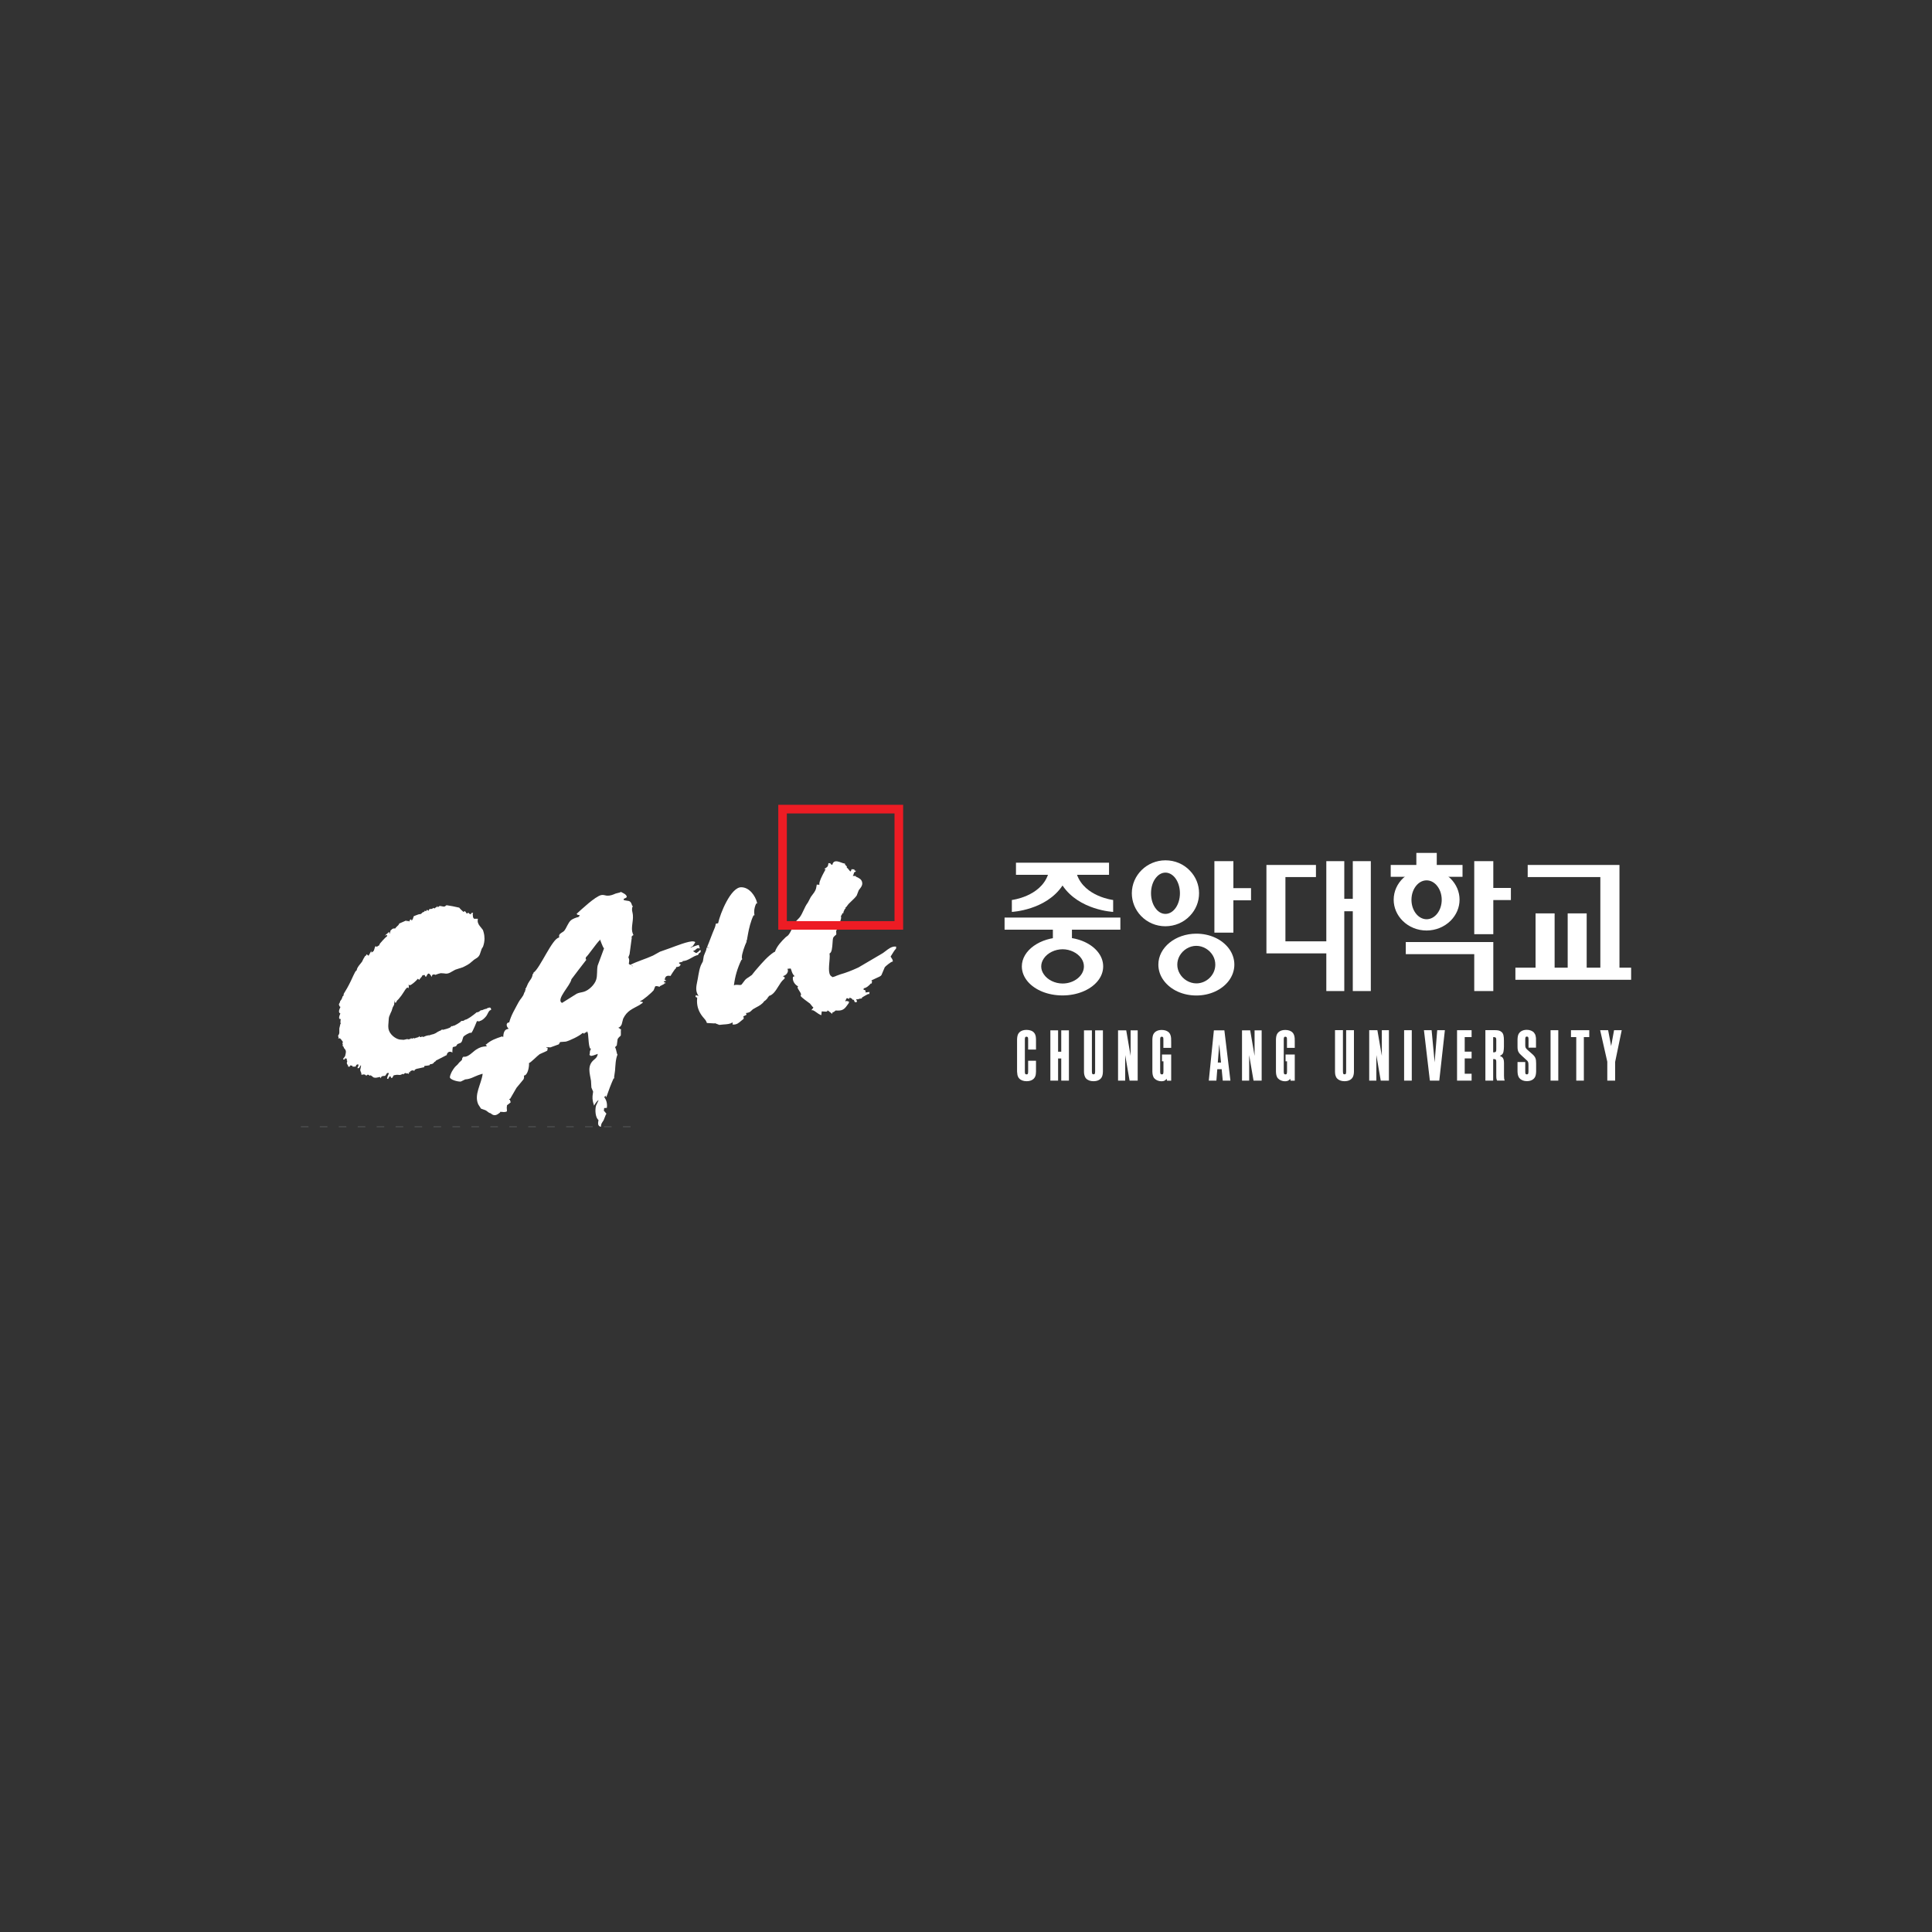 <?xml version="1.0" encoding="utf-8"?>
<!-- Generator: Adobe Illustrator 24.1.2, SVG Export Plug-In . SVG Version: 6.00 Build 0)  -->
<svg version="1.1" id="Layer_1" xmlns="http://www.w3.org/2000/svg" xmlns:xlink="http://www.w3.org/1999/xlink" x="0px" y="0px"
	 viewBox="0 0 300 300" style="enable-background:new 0 0 300 300;" xml:space="preserve">
<rect x="0" y="0" width="300" height="300" fill="#333333" stroke="none"/>
<style type="text/css">
	.st0{fill:#FFFFFF;}
	.st1{fill:#ED1C24;}
	.st2{fill:none;stroke:#58595B;stroke-width:0.118;stroke-dasharray:1.177,1.765,0,0;}
</style>
<path class="st0" d="M71.56,167.94c0.23-0.11,0.46-0.22,0.68-0.33c0.81-0.05,1.29-0.39,1.99-0.65c0.2-0.07,0.41-0.14,0.62-0.21
	c0.04,0,0.07,0,0.1,0c-0.22,1.63-1.38,3.23-0.68,4.75c0.14,0.22,0.29,0.43,0.42,0.65c0.22,0.08,0.45,0.16,0.68,0.24
	c0.25,0.11,0.44,0.36,0.71,0.46c0.16-0.01,0.17,0.1,0.28,0.16c0.46,0.31,0.82,0.12,1.29-0.26c0-0.03,0.01-0.06,0.01-0.1
	c0.41-0.03,0.6,0.13,1.05-0.07c0.04-0.32-0.08-0.53,0.02-0.9c-0.16,0.01,0.35-0.29,0.47-0.43c0.19-0.01,0-0.36-0.03-0.49
	c-0.14,0.01-0.11,0.04-0.09-0.1c0.04-0.02,0.09-0.03,0.14-0.05c0.33-0.56,0.65-1.13,0.98-1.69c0.36-0.44,0.72-0.88,1.09-1.32
	c0.1-0.22,0.11-0.38,0.06-0.58c0.64-0.04,0.85-1.53,0.79-1.95c0.23-0.02,1.32-1.15,1.66-1.38c0.34-0.16,0.69-0.31,1.04-0.47
	c0.01-0.01,0.03-0.01,0.04-0.03c0.17-0.01,0.12-0.26,0.16-0.41c0.02-0.16-0.05-0.1-0.2-0.09c0.01-0.03,0.01-0.07,0.02-0.1
	c0.2,0.01,0.4,0.03,0.6,0.05c0.44-0.16,0.88-0.31,1.32-0.48c0.02-0.13,0.23-0.28,0.16-0.35c0.31-0.03,0.61-0.05,0.92-0.07
	c0.56-0.13,2.15-0.88,2.58-1.32c0.07,0,0.14-0.01,0.21-0.01c-0.02,0.14-0.04,0.1,0.09,0.09c0.02-0.16,0.22-0.17,0.34-0.22
	c0.02-0.13-0.01-0.1,0.12-0.11c-0.01,0.03-0.01,0.07-0.01,0.1c0.23-0.02,0.12,2.13,0.47,2.56c0.03,0,0.07-0.01,0.11-0.01
	c-0.05,0.13-0.11,0.27-0.16,0.41c-0.02,0,0,0.39-0.09,0.6c0.04,0,0.07,0,0.11,0c-0.05,0.34,1-0.12,1.17-0.18
	c0.01-0.04,0.01-0.07,0.01-0.1c0,0.07-0.01,0.15-0.01,0.22c-0.06,0.32-0.27,0.55-0.52,0.75c-1.2,0.95-0.66,2.26-0.51,3.3
	c0.02,0.35,0.04,0.7,0.06,1.05c0.09,0.21,0.18,0.43,0.27,0.64c-0.03,0.22-0.07,0.44-0.09,0.67c-0.04,0.52,0.05,0.97,0.21,1.39
	c-0.01,0.03-0.01,0.07-0.01,0.1c0.11-0.01,0.34-0.64,0.74-0.85c-0.01,0.02-0.02,0.05-0.03,0.07c-0.12,0.26-0.25,0.53-0.37,0.79
	c-0.19,0.69-0.09,1.89,0.38,2.23c-0.07,0.51-0.17,0.91,0.37,1.07c0.01-0.1,0.03-0.2,0.04-0.3c0.03-0.25,0.27-0.51,0.39-0.73
	c0.12-0.3,0.24-0.61,0.36-0.91c0.23-0.01-0.17-0.36-0.24-0.48c-0.15,0.01-0.03-0.33-0.04-0.5c0.14-0.01,0.28-0.02,0.42-0.03
	c0.09-0.69-0.07-1.19-0.39-1.67c-0.15,0.01,0.04-0.07,0.12-0.11c0-0.03,0.01-0.07,0.01-0.1c0.15-0.01,0.03,0.02,0.09,0.1
	c-0.01,0.03-0.01,0.06-0.02,0.1c0.13-0.01,0.12-0.01,0.16-0.13c0.32-0.93,0.67-1.85,1.07-2.75c0.17-0.01,0.1-0.09,0.09-0.22
	c0.04-0.33,0.09-0.66,0.14-0.99c0.07-0.8,0.07-1.75,0.39-2.52c-0.13,0.01-0.18-0.86-0.37-1.07c0.02-0.16,0.14-0.22,0.25-0.32
	c0.04-0.3,0.08-0.6,0.12-0.91c0.03-0.23,0.32-0.47,0.5-0.63c0.05-0.34-0.02-0.62,0.04-1c-0.17,0.01-0.21-0.07-0.28-0.18
	c-0.14,0.01-0.11,0.04-0.09-0.09c0.21-0.01,0.4-0.3,0.47-0.47c0.08-0.29,0.16-0.59,0.23-0.88c0.62-1.27,1.39-1.48,2.54-2.13
	c0.17-0.12,0.34-0.24,0.51-0.36c0.03-0.19-0.23-0.15-0.39-0.17c0-0.04,0.01-0.07,0.01-0.1c0.31-0.02,1.82-1.34,2.06-1.65
	c0.08-0.2,0.17-0.41,0.25-0.62c0.25-0.1,0.52,0.03,0.7,0.08c0.01-0.03,0.01-0.07,0.01-0.1c0.23-0.11,0.45-0.23,0.67-0.34
	c0.02-0.15,0.08-0.1,0.22-0.11c0.02-0.16-0.15-0.15-0.28-0.18c0.03-0.18,0.2-0.17,0.34-0.22c0-0.04,0.01-0.07,0.01-0.1
	c-0.09,0-0.17,0-0.19-0.09c0.08-0.59,0.43-0.64,0.91-0.56c0.01-0.07,0.59-0.95,0.67-1.04c0.14-0.01,0.17-0.29,0.26-0.41
	c-0.03,0.18,0.2,0.02,0.32-0.02c-0.03,0.2,0.26-0.21,0.35-0.32c-0.16,0.01-0.18-0.1-0.29-0.18c0.01-0.03,0.01-0.07,0.01-0.1
	c0.18-0.04,0.36-0.09,0.54-0.13c0-0.04,0.01-0.07,0.01-0.1c0.98-0.06,1.5-0.76,2.41-0.96c0.03-0.22,0.19-0.3,0.37-0.43
	c0.02-0.1,0.03-0.2,0.04-0.3c-0.07,0-0.14,0.01-0.21,0.01c-0.03,0.18-0.33,0.31-0.47,0.43c-0.13,0.01-0.34-0.22-0.48-0.26
	c0-0.04,0.01-0.07,0.02-0.1c0.39-0.03,0.46-0.52,0.88-0.36c0.03,0,0.07-0.01,0.1-0.01c0.01-0.11-0.01-0.13-0.08-0.2
	c0.04-0.25-0.04-0.12-0.06-0.29c0.02-0.15-1.07,0.32-1.29,0.38c0.02-0.16,0.16,0.09,0.03,0.01c0-0.03,0.01-0.07,0.01-0.1
	c0.33-0.02,0.51-0.49,0.67-0.7c0.02-0.14-0.11-0.14-0.23-0.17c-0.65-0.15-2.92,0.77-3.62,1.02c-0.54,0.19-1.07,0.38-1.61,0.57
	c-0.36,0.2-0.72,0.4-1.08,0.6c-1.19,0.55-2.42,0.87-3.58,1.47c0-0.03,0.01-0.07,0.01-0.1c-0.12,0.01-0.12-0.02-0.19-0.09
	c0.06-0.4,0.13-0.69-0.07-0.99c0.06-0.17,0.13-0.34,0.19-0.51c0.11-0.87,0.23-1.74,0.35-2.61c-0.18,0.01,0.07-0.19,0.15-0.31
	c0.19-0.01,0.04-0.17,0-0.27c-0.33-0.83,0.09-1.85,0.02-2.82c-0.03-0.57-0.29-0.86-0.01-1.49c-0.16,0.01-0.12-0.06-0.15-0.16
	c-0.25-0.81-0.6-0.52-1.28-0.75c0.01-0.06,0.02-0.14,0.03-0.2c0.15-0.01,0.33-0.16,0.45-0.23c0.06-0.42-0.66-0.69-0.92-0.83
	c-0.01,0.1-0.69,0.21-0.85,0.28c-0.4,0.18-0.83,0.34-1.29,0.31c-0.29-0.02-0.56-0.17-0.91-0.09c-0.95,0.23-3.01,2.18-3.85,2.94
	c0.03,0,0.07,0,0.1-0.01c-0.02,0.17,0.24,0.16,0.39,0.17c-0.01,0.07-0.02,0.13-0.03,0.2c-0.13,0.01-0.1-0.02-0.12,0.11
	c-0.28,0.02-0.97,0.3-1.19,0.5c-0.46,0.42-0.64,1.12-1.02,1.61c-0.22,0.28-0.67,0.35-0.81,0.72c0,0.09,0,0.17,0,0.26
	c-0.01,0.03-0.01,0.07-0.01,0.1c-1.03,0.06-2.98,4.83-3.97,5.44c-0.02,0.07-0.02,0.13-0.03,0.2c-0.04,0-0.07,0-0.1,0.01
	c-0.04,0.66-0.44,0.94-0.72,1.48c-0.16,0.33-0.22,0.59-0.44,0.89c0.18-0.01,0.05,0.09-0.03,0.2c0.15-0.01-0.1,0.24-0.14,0.41
	c-0.14,0.54-0.6,0.91-0.85,1.39c-0.55,1.06-1.14,1.96-1.46,3.15c-0.62,0.04-0.38,0.75-0.13,0.91c0,0.03-0.01,0.07-0.01,0.1
	c-0.68,0.04-0.76,0.76-0.79,1.25c-0.04,0-0.07,0-0.1,0c0.02-0.15-0.05-0.09-0.15-0.06c-0.89,0.3-1.65,0.55-2.4,1.22
	c-0.19,0.01,0,0.13,0.08,0.19c0,0.03-0.01,0.07-0.01,0.1c-0.65,0.04-0.99,0.11-1.62,0.51c-0.54,0.35-1.23,1.2-1.92,1.11
	c-0.04,0.01-0.07,0.01-0.11,0.01c0,0.03-0.01,0.06-0.01,0.1c-0.17,0.01-0.11,0.18-0.15,0.31c-0.02,0.16-0.41,0.4-0.52,0.57
	c-0.16,0.25-0.42,0.41-0.62,0.65c-0.34,0.44-0.65,0.94-0.75,1.49C69.78,167.66,71.17,168,71.56,167.94L71.56,167.94z M98.14,149.87
	c0,0.03-0.01,0.06-0.01,0.1c0.14-0.01,0.11-0.04,0.09,0.1c-0.03-0.04-0.06-0.06-0.09-0.1C98.02,149.97,98.06,149.94,98.14,149.87
	L98.14,149.87z M88.73,152.06c0,0,2.1-2.78,2.35-3.07c-0.23,0.05-0.11-0.18-0.09-0.37c0.19-0.04,1.65-2.21,2.15-2.64
	c0-0.05,0.01-0.09,0.02-0.13c0.02-0.01,0.39,1.17,0.63,1.42c-0.33,0.89-0.66,1.79-0.99,2.68c-0.15,0.74-0.01,1.48-0.23,2.19
	c-0.23,0.74-1.12,1.63-1.91,1.86c-0.41,0.12-0.72,0.12-1.1,0.3c-0.76,0.47-1.52,0.96-2.28,1.43C86.24,155.25,88.6,153,88.73,152.06
	L88.73,152.06z"/>
<path class="st0" d="M139.05,146.98c-0.58-0.04-1.1,0.36-1.56,0.72l-0.44,0.32c0,0-1.92,1.13-1.92,1.13l-1.84,1.08
	c-1.06,0.49-1.95,0.83-2.81,1.07c0,0-0.58,0.21-0.58,0.21c-0.15,0.07-0.28,0.14-0.55,0.2l-0.04,0.01c0,0-0.01,0.02-0.01,0.02
	c-0.04-0.03-0.1-0.07-0.1-0.07l-0.1-0.07c-0.3-0.18-0.38-0.64-0.38-1.17c0-0.33,0.03-0.68,0.06-1.02c0.03-0.34,0.06-0.67,0.06-0.97
	c0-0.14-0.02-0.27-0.03-0.39c0.37-0.13,0.42-0.94,0.47-1.67c0.02-0.32,0.04-0.62,0.08-0.73c0.07-0.18,0.27-0.35,0.45-0.5l0.04-0.03
	l0.01-0.07c0,0-0.02-0.46-0.02-0.52c0.3-0.35,0.74-1.81,0.74-1.82c0.02-0.08,0.03-0.16,0.03-0.24c0-0.09-0.02-0.18-0.03-0.27
	c0.1-0.05,0.14-0.17,0.17-0.24l0.02-0.06c0.01-0.03,0.01-0.06,0.01-0.06c0.01,0,0.02-0.01,0.02-0.01l0.21-0.09
	c0,0-0.03-0.05-0.06-0.09c0.01-0.02,0.19-0.41,0.23-0.5c0.04-0.01,0.08-0.02,0.1-0.06c0.02-0.03,0.02-0.05,0.02-0.08
	c0-0.03-0.01-0.05-0.02-0.08c0.13-0.07,0.25-0.24,0.35-0.39l0.14-0.18l0.45-0.44c0.29-0.27,0.56-0.53,0.8-0.85
	c0.01-0.03,0.22-0.57,0.22-0.57s0.11-0.28,0.11-0.28c0,0,0.15-0.19,0.15-0.19c0.18-0.24,0.39-0.5,0.39-0.85c0-0.04,0-0.08-0.01-0.13
	c-0.07-0.53-0.54-0.73-0.92-0.9c0,0-0.08-0.03-0.08-0.03c0.01-0.03,0.02-0.1,0.02-0.1l-0.12,0l-0.08,0
	c-0.12-0.01-0.22-0.01-0.29-0.02c0.12-0.14,0.18-0.36,0.21-0.53c0.07-0.02,0.13-0.05,0.18-0.1l0.14-0.15c0,0-0.23-0.04-0.24-0.04
	c0-0.01-0.01-0.05-0.01-0.05l-0.04-0.14l-0.08,0l-0.34-0.02c0,0-0.12,0.34-0.13,0.35c-0.1-0.03-0.17-0.08-0.24-0.22l-0.03-0.05
	c0,0-0.1-0.01-0.1-0.01c0,0-0.01-0.01-0.01-0.01c0,0,0.01-0.01,0.01-0.01l0.02-0.09c0,0-0.15-0.06-0.17-0.07
	c0.02-0.04,0.05-0.09,0.05-0.09s-0.12-0.02-0.15-0.02c0-0.02,0.01-0.03,0.01-0.03c0.01-0.03,0.01-0.07,0.01-0.11
	c0-0.04-0.01-0.08-0.04-0.12c-0.02-0.02-0.06-0.03-0.09-0.04c-0.03-0.11-0.11-0.17-0.15-0.2c0,0-0.01-0.01-0.02-0.02
	c0.01-0.03,0.03-0.11,0.03-0.11l-0.12-0.04c-0.11-0.01-0.29-0.07-0.47-0.14c-0.38-0.14-0.81-0.3-1.12-0.12
	c-0.14,0.09-0.23,0.26-0.28,0.48c-0.05-0.02-0.1-0.03-0.16-0.07c0,0-0.06-0.04-0.09-0.06c-0.01-0.05-0.02-0.09-0.02-0.09l-0.17-0.05
	h-0.16l-0.02,0.1c-0.04,0.38-0.11,0.46-0.39,0.64l-0.26,0.17c0,0,0.14,0.02,0.23,0.03c-0.01,0.02-0.02,0.04-0.02,0.04
	c0,0-0.15,0.28-0.15,0.28c-0.42,0.77-0.81,1.55-0.81,1.98c0,0.05,0.01,0.09,0.03,0.12c-0.12-0.01-0.43-0.03-0.43-0.03l-0.01,0.1
	c-0.09,0.73-0.29,1-0.63,1.44l-0.28,0.38c-0.01,0.01-0.35,0.67-0.35,0.67l-0.12,0.22c-0.27,0.35-0.47,0.77-0.65,1.17
	c-0.19,0.4-0.36,0.79-0.62,1.12c0,0-0.53,0.56-0.53,0.56c-0.2,0.27-0.37,0.63-0.56,1.02c-0.22,0.45-0.44,0.92-0.69,1.2
	c-0.01,0-0.04,0.03-0.04,0.03l-0.35,0.27c-0.59,0.56-1.38,1.39-1.66,2.26c-0.02,0-0.1,0.02-0.1,0.02l-0.02,0.01
	c-0.98,0.63-1.86,1.66-2.65,2.57l-0.3,0.35c0,0-0.4,0.5-0.4,0.5l-0.11,0.14c0.01-0.01-0.45,0.32-0.45,0.32
	c-0.2,0.12-0.41,0.25-0.6,0.45c-0.01,0.01-0.48,0.63-0.48,0.63l-0.06,0.08c-0.12,0.11-0.33,0.09-0.57,0.06
	c-0.21-0.02-0.44-0.03-0.63,0.08c0.18-1.43,0.52-2.59,1.15-3.94c0.03-0.01,0.07-0.02,0.1-0.06c0.02-0.03,0.03-0.06,0.03-0.09
	c0-0.04-0.01-0.07-0.02-0.1l-0.02-0.05c-0.01-0.04-0.01-0.08-0.01-0.13c0-0.55,0.45-1.81,0.72-2.37l0.04-0.08
	c0,0-0.03-0.02-0.07-0.04c0.01-0.02,0.02-0.04,0.02-0.04l0.08-0.14c0-0.02,0.08-0.46,0.08-0.46l0.1-0.55
	c0.12-0.68,0.4-1.93,0.85-2.83l0.14,0.01l-0.01-0.14l-0.01-0.07c-0.02-0.12-0.02-0.24-0.02-0.36c0-0.42,0.11-0.85,0.31-1.28
	l0.15,0.01l-0.04-0.22c-0.24-0.9-1.11-2.3-2.43-2.31c-1.63-0.01-3.29,4.11-3.59,5.59c-0.09,0.02-0.29,0.06-0.29,0.06l-0.08,0.02
	l-0.01,0.08c-0.04,0.34-0.17,0.62-0.3,0.92l-0.19,0.46l-0.54,1.4l-0.31,0.77l0.12,0.03c0,0,0.14,0.04,0.27,0.07
	c-0.11-0.01-0.46-0.03-0.46-0.03l-0.01,0.1c-0.03,0.27-0.15,0.53-0.26,0.78l-0.16,0.4c-0.01,0.02-0.03,0.15-0.03,0.15
	s-0.12,0.72-0.12,0.72c0,0-0.22,0.42-0.22,0.42l-0.11,0.23c-0.19,0.5-0.28,0.99-0.37,1.5l-0.09,0.53l-0.08,0.4
	c-0.08,0.39-0.16,0.78-0.16,1.15c0,0.38,0.09,0.75,0.35,1.1c0,0.01,0,0.01,0,0.02c-0.01,0-0.42-0.12-0.42-0.12L108,154.8l0.08,0.04
	c0,0,0.1,0.04,0.18,0.08c-0.02,0.17-0.03,0.34-0.03,0.51c0,0.92,0.29,1.71,0.89,2.46l0.19,0.22c0.18,0.21,0.33,0.37,0.43,0.67
	l0.02,0.07l1.21,0.07c0,0,0-0.03,0.01-0.05c0.13,0.05,0.73,0.28,0.73,0.28l0.04-0.01l0.6-0.06c0.5-0.03,1.04-0.07,1.32-0.29
	c0.02,0,0.06,0,0.11,0.01c0,0.03-0.01,0.08-0.01,0.08l-0.02,0.21h0.11c0.54,0.03,0.88-0.27,1.21-0.56l0.4-0.33l0.01-0.05
	c0-0.03,0-0.06,0-0.08c0-0.1-0.03-0.18-0.06-0.26c0.08-0.02,0.17-0.06,0.3-0.13l0.2-0.11l-0.01-0.05l-0.05-0.16
	c-0.02-0.02-0.05-0.03-0.08-0.04c0.2-0.02,0.37-0.06,0.52-0.12c0.19-0.07,0.29-0.18,0.39-0.28l0.22-0.2l0.51-0.29
	c0.46-0.24,0.97-0.52,1.26-0.98c0.08-0.02,0.21-0.11,0.5-0.45l0.02-0.03c0,0,0.01-0.06,0.01-0.07c0.07-0.05,0.13-0.11,0.15-0.17
	l0.05-0.08h0c0.64-0.17,1.05-0.83,1.44-1.46c0.26-0.42,0.53-0.86,0.85-1.12l0.03-0.03c0,0,0-0.02,0-0.03c0.02,0,0.09,0,0.09,0
	l0.01-0.11l0.02-0.13l-0.06-0.06l-0.06-0.03c-0.05-0.03-0.12-0.06-0.16-0.1c0.32-0.08,0.61-0.3,0.72-0.58
	c0.04-0.09,0.06-0.18,0.06-0.27c0-0.1-0.03-0.2-0.08-0.29c0.04,0,0.48-0.04,0.51-0.05c0.04,0.08,0.08,0.18,0.11,0.29
	c0.09,0.31,0.22,0.7,0.55,0.93c-0.05,0-0.21-0.01-0.21-0.01s-0.01,0.07-0.01,0.09c-0.02,0-0.09,0-0.09,0l-0.01,0.1
	c-0.01,0.04-0.01,0.09-0.01,0.13c0,0.54,0.39,1.03,0.8,1.23c0,0,0.01,0,0.01,0.01c0,0.01-0.01,0.03-0.01,0.06
	c-0.01,0.01-0.03,0.01-0.04,0.02c-0.02,0.03-0.02,0.06-0.02,0.09c0,0.12,0.1,0.27,0.23,0.47c0.13,0.2,0.31,0.47,0.31,0.65
	c0,0.01-0.01,0.03-0.01,0.04c-0.03,0.02-0.05,0.05-0.05,0.06c-0.01,0.01-0.01,0.03-0.01,0.05c0,0.11,0.18,0.31,1.31,1.13l0.13,0.09
	c0,0,0.24,0.29,0.24,0.29c0.08,0.12,0.18,0.24,0.3,0.33c-0.02,0.06-0.06,0.12-0.11,0.17l-0.2,0.25l0.21,0.01
	c0.12,0.01,0.39,0.2,0.6,0.35c0.22,0.16,0.44,0.31,0.6,0.37l0.13,0.05c0,0,0.06-0.55,0.07-0.59c0.13,0.01,0.68,0.04,0.68,0.04
	l0.17-0.04c0,0,0.05-0.16,0.05-0.16c0.1,0.05,0.19,0.12,0.28,0.2l0.46,0.35l0.01-0.2c0,0,0-0.01,0-0.02
	c0.22-0.04,0.41-0.21,0.5-0.31c0.07,0,0.31,0.01,0.31,0.01c0.89,0.05,1.2-0.4,1.59-0.96l0.16-0.22l0.02-0.24l-0.12,0l-0.09-0.01
	c-0.01-0.02-0.03-0.04-0.05-0.05c-0.07-0.04-0.14,0-0.21,0.04c-0.03,0-0.09-0.01-0.09-0.01c0,0,0,0,0-0.01
	c0-0.04,0.03-0.17,0.22-0.48c0.04,0.01,0.38,0.13,0.38,0.13l0.02-0.13c0-0.03,0.01-0.04,0.02-0.04c0.06-0.03,0.25,0.05,0.39,0.14
	c0.01,0.04,0.01,0.08,0.04,0.11c0.06,0.06,0.14,0.06,0.22,0.05c0.03,0.08,0.07,0.15,0.11,0.2c0,0,0,0,0,0.01
	c0,0.05,0.01,0.09,0.04,0.13c0.05,0.05,0.11,0.05,0.17,0.04l0.15-0.01l0.02-0.1l0.02-0.1l-0.03-0.07c-0.02-0.03-0.05-0.03-0.08-0.03
	c-0.01-0.03-0.01-0.04-0.01-0.07c0.01-0.01,0.02-0.02,0.02-0.02s0.01-0.03,0.03-0.06c0.04,0,0.2,0.01,0.2,0.01v0
	c0.07,0.01,0.14-0.04,0.2-0.07c0,0,0.01,0,0.01-0.01c0.05-0.01,0.43-0.06,0.43-0.06s-0.01-0.18-0.01-0.2
	c0.01,0.01,0.02,0.01,0.03,0.03c0,0.01,0.01,0.02,0.01,0.03c0,0.02-0.01,0.03-0.01,0.03c0.02-0.04,0.18-0.17,0.89-0.54
	c0,0,0.03-0.02,0.06-0.03c0.03,0,0.17,0.01,0.17,0.01l0.01-0.1l0.03-0.23l-0.14,0.02c0,0-0.42,0.05-0.49,0.06
	c0-0.01,0.02-0.15,0.02-0.15c0-0.01,0-0.02,0-0.03c0-0.07-0.03-0.11-0.05-0.14c-0.07-0.07-0.17-0.08-0.27-0.08
	c0,0,0.01-0.01,0.01-0.01l0-0.04c0,0,0.01-0.12,0.02-0.2c0.42-0.05,0.88-0.47,1.1-0.75c0.02,0,0.14,0.01,0.14,0.01l0.05-0.41
	c0,0-0.06,0-0.09,0c0.01-0.03,0.02-0.1,0.02-0.1c0,0,0.04-0.01,0.04-0.01l0.12-0.05l0.42-0.2c0.53-0.23,0.88-0.39,0.95-0.54
	c0,0,0.5-1.18,0.5-1.18s-0.01-0.01-0.01-0.01c0.14-0.19,0.94-0.84,1.18-0.89l0.08-0.02l0.01-0.08c0-0.01,0-0.02,0-0.03
	c0-0.16-0.14-0.36-0.26-0.54c0,0-0.04-0.07-0.08-0.12c0.03-0.05,0.07-0.11,0.13-0.21c0.16-0.26,0.54-0.88,0.65-0.95l0.05-0.03
	l0.04-0.35L139.05,146.98L139.05,146.98z"/>
<path class="st1" d="M139.57,124.97h-18.72v19.39h19.39v-19.39H139.57L139.57,124.97z M138.9,126.31c0,1.19,0,15.53,0,16.72
	c-1.19,0-15.53,0-16.72,0c0-1.19,0-15.53,0-16.72C123.37,126.31,137.71,126.31,138.9,126.31L138.9,126.31z"/>
<path class="st0" d="M71.31,140.94c-0.62-0.15-1.44-0.31-1.97-0.38l-0.03,0.02l-0.22,0.16c0,0,0,0.01-0.01,0.02
	c-0.1-0.01-0.18,0.01-0.26,0.03c0-0.01,0.01-0.02,0.01-0.02l-0.09-0.02l-0.39-0.07c-0.1-0.02-0.2,0.07-0.3,0.15
	c0,0-0.04,0.03-0.06,0.04c0,0-0.14-0.18-0.14-0.18l-0.04,0.16c0,0-0.01,0.04-0.01,0.05c-0.01,0-0.03-0.01-0.03-0.01
	c-0.01-0.03-0.07-0.05-0.29,0.18c-0.05-0.03-0.18-0.1-0.18-0.1l-0.05,0.06c-0.03,0.03-0.19,0.09-0.25,0.11l0,0
	c-0.01,0,0-0.01-0.01-0.01c-0.02-0.01-0.05-0.01-0.1,0.04c-0.03-0.01-0.1-0.03-0.1-0.03l-0.07-0.01l-0.03,0.04
	c0,0-0.17,0.24-0.2,0.29c-0.01,0-0.02,0-0.02,0c0-0.02,0-0.12,0-0.12l-0.23-0.04c0,0-0.05,0.15-0.05,0.17
	c-0.02,0-0.04-0.01-0.04-0.01s-0.01,0.02-0.01,0.04c-0.02-0.01-0.19-0.1-0.19-0.1l-0.02,0.1c-0.01,0.02-0.05,0.09-0.33,0.19
	l-0.04,0.01l-0.01,0.04c-0.01,0.04-0.07,0.08-0.12,0.11l-0.1,0.07c0,0,0,0.01,0,0.02c-0.26-0.01-0.5,0.09-0.74,0.19l-0.33,0.13
	l-0.02,0.04c-0.06,0.21-0.16,0.51-0.31,0.65c-0.02-0.03-0.04-0.05-0.06-0.07c0-0.01,0.03-0.1,0.03-0.1l-0.09-0.01
	c-0.12-0.02-0.22,0.16-0.28,0.36c0-0.02,0-0.05,0-0.05l-0.06-0.01c0,0-0.01,0-0.01,0c0.01-0.02,0.01-0.03,0.01-0.03L63.36,143
	c-0.08-0.01-0.13,0.03-0.17,0.09c0-0.03-0.01-0.11-0.01-0.11l-0.06-0.02c-0.09-0.02-0.29,0.07-0.7,0.26l-0.43,0.18l-0.01,0.04
	c-0.05,0.16-0.18,0.28-0.32,0.4c-0.11,0.1-0.22,0.21-0.3,0.34c-0.27-0.04-0.45,0.01-0.65,0.27c-0.02,0.01-0.04,0.01-0.05,0.02
	c-0.03,0.03-0.05,0.08-0.05,0.14c0,0.03,0.01,0.07,0.01,0.11c-0.04-0.01-0.08-0.01-0.08-0.01l0.05,0.14c0,0,0.01,0.01,0.01,0.03
	c-0.02,0.03-0.05,0.04-0.13,0.04c0,0-0.02,0-0.04,0.01c0.02-0.04,0.06-0.12,0.06-0.12h0c0,0,0-0.01,0-0.01l-0.14-0.06
	c0,0-0.01,0.01-0.01,0.01c-0.02,0.06-0.11,0.13-0.19,0.19l-0.38,0.33l0.29-0.07c0,0,0.03-0.01,0.06-0.01
	c-0.01,0.05-0.03,0.17-0.03,0.21c-0.3,0.17-1.07,1.09-1.08,1.1c-0.01,0.01-0.09,0.18-0.09,0.18s-0.04,0.08-0.07,0.14
	c-0.06,0.01-0.15,0.05-0.37,0.22c0,0,0,0-0.01-0.01l-0.01-0.05l-0.06-0.04c-0.13-0.02-0.16,0.08-0.18,0.14
	c-0.01,0.02-0.09,0.29-0.09,0.29c-0.08,0.29-0.1,0.35-0.46,0.54c0,0-0.02-0.27-0.02-0.27l-0.13,0.25c0,0-0.26,0.46-0.29,0.52
	c0,0-0.28-0.22-0.28-0.22c-0.07,0.04-0.09,0.11-0.11,0.21c0,0-0.08-0.01-0.08-0.01s-0.01,0.04-0.02,0.06
	c-0.02,0-0.04-0.01-0.04-0.01l-0.03,0.05l-0.24,0.4c0,0.01-0.22,0.45-0.22,0.45c0.01-0.01-0.26,0.33-0.26,0.33
	c-0.25,0.3-0.51,0.61-0.58,1.02c-0.29,0.09-0.58,1.16-1.46,2.73l-0.53,0.89c-0.01,0.02-0.03,0.21-0.03,0.21c0,0.01,0,0.01,0,0.02
	c0,0.06-0.01,0.09-0.11,0.14l-0.03,0.02l-0.01,0.03c-0.09,0.3-0.16,0.47-0.36,0.7c-0.01,0.03-0.03,0.06-0.03,0.06l-0.03,0.09
	c0,0,0.02,0.01,0.03,0.01c-0.03,0.06-0.17,0.3-0.17,0.3c-0.01,0.03-0.01,0.06-0.01,0.08c0,0.08,0.04,0.15,0.07,0.21l0.06,0.12
	l0.07,0.03c0,0,0.03,0.01,0.04,0.01c-0.12,0.25-0.23,0.51-0.23,0.71c0,0.06,0.01,0.12,0.03,0.17c0.03,0.07,0.1,0.11,0.18,0.14
	c-0.08,0.18-0.2,0.49-0.2,0.71l0.05-0.02l-0.04,0.12l0.08,0.04c0,0,0.16,0.03,0.17,0.03c-0.01,0.06-0.05,0.35-0.05,0.35
	s0.02,0,0.04,0.01c-0.02,0.02-0.04,0.05-0.04,0.09c0,0.07,0.02,0.17,0.06,0.31c-0.03-0.02-0.06-0.03-0.06-0.03l-0.13,0.55
	l-0.04,0.17c0,0.02,0,0.68,0,0.68c-0.01,0.15-0.09,0.31-0.18,0.44l-0.01,0.02l0,0.08l0.04,0.06l0.02,0.07l0.02,0.08
	c-0.01-0.02-0.02,0.01-0.02,0.01l-0.04,0.13l0.18-0.04c0.14-0.03,0.37,0.31,0.49,0.5c0,0,0.05,0.08,0.08,0.12c0,0,0,0.01,0,0.01
	c-0.01,0.01-0.12,0.09-0.12,0.09l0.01,0.02c0,0,0,0.01,0,0.01c0,0.04,0.03,0.06,0.05,0.08c0,0.01-0.01,0.07-0.01,0.07
	s0.02,0.01,0.03,0.01c0,0.02-0.03,0.23-0.03,0.27l0,0v0c0,0.01-0.01,0.03-0.01,0.03l0.16,0.01c0,0-0.01,0.02-0.03,0.02l-0.04-0.01
	l0.09,0.17c0,0,0.01,0.01,0.03,0.01c0,0.01-0.01,0.02-0.01,0.04c0,0.03,0.01,0.06,0.04,0.09c0.2,0.21,0.28,0.35,0.28,0.56
	c0,0.15-0.04,0.33-0.11,0.61c0,0-0.01,0.06-0.01,0.06c-0.02,0.02-0.03,0.04-0.03,0.04s-0.03,0.04-0.04,0.05h0c0,0,0,0,0,0.01
	c-0.06,0.07-0.2,0.26-0.2,0.26l-0.01,0.03l-0.01,0.12l0.07,0.03c0.14,0.03,0.19-0.12,0.24-0.23c0.04,0.02,0.08,0.03,0.1,0.07
	l0.03,0.08l0.03-0.03c0,0,0.07-0.03,0.13-0.05c0,0.01-0.07,0.21-0.07,0.21l-0.01,0.04l0.06,0.03c0.01,0.01,0.03,0.07,0.03,0.15
	c0,0.06-0.01,0.13-0.05,0.19c-0.01,0.02-0.01,0.04-0.01,0.06c0,0.1,0.07,0.23,0.17,0.38l0.06,0.1c-0.01-0.03-0.02,0-0.02,0
	l-0.03,0.08l0.24,0.04l0.03-0.05c0,0,0.08-0.15,0.09-0.17c0.03,0.01,0.06,0.02,0.06,0.02s0.2,0.02,0.26,0.03
	c0,0.01,0.02,0.14,0.02,0.14l0.07,0l0.42,0l0.02-0.06c0.05-0.16,0.09-0.19,0.2-0.27c0.04,0,0.1,0,0.1,0
	c0.07-0.01,0.08-0.01,0.11,0.02l0.02,0.03c0,0,0.01,0,0.01,0c0,0,0,0,0,0c0,0.07-0.09,0.27-0.11,0.33l-0.08,0.18l0.1,0.01l0.11,0.02
	c0,0,0.02-0.04,0.02-0.06c0.02,0,0.04,0.01,0.04,0.01l0.03-0.05l0.19-0.31l0.02-0.04c0,0,0,0,0-0.01c0.02,0.01,0.05,0.03,0.05,0.03
	c0.01,0,0.01,0,0.01,0c0,0.01,0,0.06,0,0.06c0,0-0.07,0.35-0.07,0.35l-0.06,0.31c0,0.02,0.08,0.24,0.08,0.24s0.1,0.25,0.11,0.27
	c0,0,0,0.01,0,0.01l-0.03,0.09c0,0,0.03,0.01,0.05,0.02c-0.01,0.03-0.03,0.11-0.03,0.11l0.1-0.03c0,0,0.17-0.04,0.19-0.04
	c0.09-0.01,0.31-0.01,0.34,0.09l0.02,0.04l0.18,0.03l0.05-0.06c0.02-0.08,0.18-0.06,0.22-0.05c0,0,0.08,0.03,0.13,0.05
	c0,0.01-0.02,0.08-0.02,0.08l0.09,0.01c0.07,0.01,0.12-0.03,0.15-0.09c0.05,0.07,0.11,0.13,0.22,0.18
	c-0.02-0.01,0.09,0.08,0.09,0.08l0.11,0.09c0.26,0.11,0.52,0.05,0.75-0.01c0,0,0.27-0.05,0.28-0.05c0,0,0.12,0.21,0.12,0.21
	l0.05-0.17c0.04-0.14,0.21-0.21,0.52-0.2c0.12,0.02,0.22-0.14,0.35-0.37c0,0,0.02-0.04,0.04-0.07c0.04-0.01,0.17-0.03,0.22-0.04
	c-0.01,0.02-0.01,0.04-0.01,0.04l0.09,0.01c-0.04,0.09-0.1,0.25-0.1,0.25c-0.08,0.16-0.15,0.33-0.18,0.54l-0.01,0.07l0.19,0.03
	l0.02-0.07c0.04-0.13,0.15-0.27,0.26-0.37c0,0,0.01,0.01,0.01,0.01l0.03,0c-0.01-0.03,0.09,0.18,0.09,0.18l0.04,0.09l0.14,0.02
	l0.24-0.38c0,0,0.01-0.03,0.01-0.04c0.05-0.01,0.24-0.04,0.24-0.04l0.25-0.04l0.51,0.03c0.02,0,0.24-0.09,0.24-0.09
	c0.13-0.06,0.21-0.1,0.26-0.06l0.09,0.06c0,0,0.04-0.12,0.04-0.13c0.07-0.02,0.15-0.07,0.23-0.13c-0.01,0.03-0.04,0.07-0.04,0.07
	l0.27,0.05c0,0,0.01-0.02,0.01-0.04c0.02,0.01,0.08,0.03,0.08,0.03l0.16,0.07l0.02-0.09l0.04-0.13c0,0-0.06-0.02-0.07-0.03
	c0-0.01,0-0.06,0-0.06c0,0,0,0,0-0.01c0.02,0.01,0.04,0.02,0.04,0.02l0.14,0.09l0.02-0.1c0.03-0.09,0.11-0.16,0.24-0.2
	c0.14-0.05,0.28-0.04,0.34,0l0.09,0.06l0.03-0.1c0.05-0.16,0.35-0.25,0.5-0.27l0.06-0.01l0.79-0.18l0.13-0.01l0.02-0.05l0.04-0.13
	c0,0-0.01,0-0.01,0c0,0,0.03-0.03,0.03-0.04c0.13-0.01,0.64-0.06,0.77-0.11l0.03-0.01c0,0,0.03-0.1,0.04-0.13
	c0.07-0.01,0.15-0.03,0.22-0.04c0.15,0.03,0.41-0.18,0.49-0.36c0,0,0.01,0,0.01,0c0.07,0.05,0.11-0.03,0.21-0.16
	c0,0,0.02-0.02,0.03-0.05c0,0,0,0.01,0,0.02l1.46-0.75c0,0,0.06-0.04,0.09-0.06c0.01,0,0.09,0,0.09,0l0.01-0.06
	c0.04-0.21,0.14-0.36,0.29-0.44c0.14-0.07,0.31-0.07,0.47,0.01l0.13,0.06l-0.02-0.13c0-0.07,0.03-0.6,0.06-0.67
	c0.06-0.07,0.14-0.08,0.24-0.1c0.1-0.02,0.22-0.03,0.32-0.14c0.01-0.01,0.09-0.14,0.09-0.14l0.09-0.13
	c-0.01,0.02,0.23-0.09,0.23-0.09c0.12-0.04,0.26-0.08,0.36-0.19c0.11-0.14,0.16-0.32,0.2-0.49l0.11-0.34c0.11-0.21,1-0.71,1.17-0.65
	l0.09,0.03c0,0,0-0.02,0.01-0.05c0.18-0.11,0.84-1.77,0.85-1.79c0.01-0.01,0.4,0.05,0.4,0.05l0.01-0.05c0,0,0-0.01,0-0.01
	c0.4-0.07,0.7-0.38,0.98-0.7c0.26-0.29,0.42-0.94,0.73-1l0.06-0.01l0.01-0.06c0-0.02,0-0.03,0-0.05c0-0.11-0.03-0.19-0.09-0.23
	c-0.12-0.09-0.3-0.01-0.44,0.04l-0.11,0.04l-0.01,0.05c-0.28,0.04-0.55,0.14-0.77,0.25c0-0.01,0-0.02,0-0.02l-0.09,0.01
	c-0.1,0.01-0.18,0.08-0.26,0.15l-0.1,0.08c0,0-0.26,0.11-0.27,0.11c-0.01-0.01,0-0.02-0.01-0.02c-0.06-0.03-0.11,0.02-0.15,0.06
	l-0.02,0.02c-0.4,0.34-1.35,1.06-1.69,1.08l-0.06,0c0,0-0.01,0.03-0.01,0.06c-0.01,0-0.07,0-0.07,0l-0.04,0.06
	c-0.03,0.04-0.25,0.07-0.4,0.07l-0.05,0l-0.03,0.06c-0.07,0.13-1.02,0.72-1.18,0.69c-0.12,0-0.14,0.05-0.15,0.09
	c-0.04-0.01-0.17-0.05-0.17-0.05l-0.04,0.08c-0.01,0.08-0.2,0.26-1.27,0.51c0,0,0-0.02,0-0.02l-0.12-0.02l-0.07,0l-0.03,0.06
	c-0.02,0.04-0.2,0.11-0.27,0.14l-0.17,0.07c0,0,0,0.01,0,0.02c-0.06,0-0.13,0.05-0.28,0.15c-0.12,0.08-0.3,0.19-0.37,0.2l-0.05,0
	c0,0-0.01,0.03-0.01,0.04c-0.05,0-0.12,0.02-0.29,0.07l-0.32,0.09c0,0-0.02,0.04-0.02,0.04c-0.31-0.02-0.76,0.12-1.04,0.28
	c0-0.01,0-0.01-0.01-0.02c-0.03-0.04-0.08-0.04-0.11-0.04l-0.03,0l-0.09-0.02l-0.05,0.06c-0.02,0.02-0.11,0.02-0.14,0.02
	c0,0-0.08,0-0.09,0c0,0-0.11-0.15-0.11-0.15l-0.07,0.12c-0.03,0.05-0.27,0.11-0.4,0.14c0,0-0.23,0.07-0.29,0.1
	c-0.01,0-0.04-0.01-0.08-0.01c-0.01-0.02-0.01-0.04-0.03-0.05c-0.06-0.03-0.12,0.02-0.19,0.12c-0.05-0.03-0.12-0.06-0.12-0.06
	c-0.03-0.01-0.07-0.01-0.07-0.01l-0.07-0.01l-0.02,0.07c-0.01,0.04-0.1,0.05-0.17,0.06l-0.12,0.02c0,0-0.01,0.01-0.01,0.03
	c-0.06-0.02-0.23-0.06-0.23-0.06s-0.54,0.12-0.54,0.12c0,0-0.3-0.02-0.3-0.02l-0.37-0.03c-0.7-0.15-1.55-0.84-1.7-1.67
	c-0.02-0.12-0.03-0.25-0.03-0.37c0-0.2,0.02-0.41,0.04-0.63l0-0.04c0,0,0.02-0.27,0.02-0.27c0.01-0.18,0.01-0.35,0.07-0.56
	c0,0,0.24-0.58,0.24-0.58l0.15-0.32c0-0.01,0.16-0.52,0.16-0.52c0,0,0.23-0.44,0.23-0.44c0.01-0.03,0.03-0.33,0.03-0.33l0.01-0.07
	l0.06-0.22c0,0,0.02-0.07,0.03-0.14c0,0.02,0,0.03,0,0.06c0,0.06-0.01,0.15-0.02,0.27l-0.01,0.08l0.19,0.03l0.02-0.05
	c0,0,0.13-0.26,0.13-0.26c0,0,0.24-0.23,0.24-0.23c0.01-0.01,0.46-0.58,0.46-0.58l0.3-0.45c0.19-0.3,0.39-0.64,0.59-0.77l0.02-0.01
	c0,0,0,0,0-0.01c0.02,0.01,0.04,0.02,0.04,0.02l0.15,0.09l0.02-0.1c0.01-0.06,0.02-0.11,0.02-0.17c0-0.09-0.02-0.19-0.03-0.27
	c0,0,0-0.02-0.01-0.04c0.04,0.06,0.1,0.12,0.21,0.12c0.25-0.02,1.02-0.72,1.23-1c0.04,0.03,0.09,0.06,0.09,0.06l0.11,0.12l0.07-0.1
	l0.15-0.19c0.1-0.1,0.22-0.23,0.28-0.41c0.05-0.01,0.24-0.06,0.33-0.08c0.03,0.06,0.07,0.11,0.11,0.14c0,0.01-0.03,0.08-0.03,0.08
	l0.11,0.03l0.09,0.02l0.03-0.1l-0.01,0c0.06-0.04,0.09-0.1,0.1-0.15l0.03-0.08c0.01-0.01,0.17-0.15,0.17-0.15s0.01-0.01,0.02-0.01
	c0.03,0.01,0.07,0.03,0.07,0.03l0.03,0c0.06,0.01,0.26,0.24,0.3,0.32l0.09,0.19l0.06-0.2c0.03-0.09,0.07-0.15,0.15-0.17
	c0.11-0.05,0.27-0.02,0.36,0.02l0.05,0.03l0.05-0.04c0.07-0.05,0.64-0.22,0.75-0.23l0.47,0.03c0.19,0.03,0.39,0.06,0.59,0.02
	c0.27-0.05,0.53-0.21,0.78-0.36l0.42-0.23c0,0,0.58-0.19,0.58-0.19l0.59-0.19c0.39-0.19,0.78-0.39,1.08-0.61
	c0,0,0.65-0.55,0.65-0.55c-0.01,0.01,0.23-0.15,0.23-0.15c0.16-0.09,0.32-0.19,0.47-0.36c0.19-0.21,0.26-0.48,0.34-0.74l0.16-0.46
	l0.2-0.32c0.15-0.42,0.23-0.83,0.23-1.25c0-0.33-0.04-0.66-0.14-1.01c0,0-0.1-0.33-0.1-0.33c-0.01-0.02-0.31-0.4-0.31-0.4
	c-0.26-0.31-0.51-0.61-0.51-1.05c0-0.07,0.01-0.14,0.02-0.21l0.01-0.09l-0.51,0c0,0-0.01,0.04-0.02,0.06
	c-0.01-0.01-0.01-0.02-0.02-0.04c-0.2-0.17-0.21-0.27-0.22-0.47c0,0-0.02-0.23-0.03-0.27c0.01-0.02,0.06-0.19,0.06-0.19l-0.2-0.03
	l-0.03,0.06c0,0-0.01,0.03-0.01,0.05c-0.03-0.01-0.13-0.02-0.13-0.02s0.07,0.15,0.07,0.15c-0.01,0,0,0.01-0.02,0.01
	c-0.12,0-0.31-0.11-0.34-0.17l-0.02-0.04l-0.16-0.03l-0.02,0.07c-0.01,0.04-0.02,0.05-0.03,0.05c-0.01,0-0.02-0.01-0.02-0.01
	l-0.07-0.01c0,0-0.01,0.01-0.01,0.02c-0.09-0.15-0.16-0.26-0.22-0.3c0,0-0.01,0-0.02-0.01c0-0.02-0.01-0.04-0.03-0.05
	c-0.06-0.04-0.23,0.11-0.23,0.11C71.45,141.15,71.31,140.94,71.31,140.94L71.31,140.94z"/>
<polygon class="st0" points="251.47,150.26 251.47,134.31 237.22,134.31 237.22,136.19 248.5,136.19 248.5,150.26 246.38,150.26 
	246.38,141.83 243.43,141.83 243.43,150.26 241.4,150.26 241.4,141.83 238.44,141.83 238.44,150.26 235.31,150.26 235.31,152.14 
	253.28,152.14 253.28,150.26 251.47,150.26 "/>
<path class="st0" d="M185.77,144.98c-3.25,0-5.9,2.15-5.9,4.8c0,0.89,0.29,1.76,0.86,2.51c1.08,1.44,2.96,2.29,5.04,2.29
	c2.07,0,3.96-0.86,5.04-2.29c0.56-0.75,0.86-1.62,0.86-2.51c0-0.89-0.3-1.76-0.86-2.51C189.73,145.84,187.85,144.98,185.77,144.98
	L185.77,144.98z M185.77,152.7c-1.05,0-2.07-0.61-2.6-1.55c-0.24-0.43-0.36-0.88-0.36-1.36c0-0.48,0.12-0.94,0.36-1.37
	c0.53-0.94,1.54-1.55,2.59-1.55c1.05,0,2.07,0.61,2.6,1.55c0.24,0.43,0.35,0.89,0.35,1.37C188.72,151.36,187.37,152.7,185.77,152.7
	L185.77,152.7z"/>
<path class="st0" d="M184.77,142.21c0.92-0.95,1.42-2.2,1.42-3.51c0-1.31-0.5-2.55-1.42-3.5c-0.99-1.04-2.34-1.61-3.8-1.61
	c-2.87,0-5.22,2.3-5.22,5.12c0,1.31,0.51,2.55,1.42,3.51c1,1.04,2.35,1.61,3.8,1.61C182.43,143.82,183.78,143.25,184.77,142.21
	L184.77,142.21z M180.97,141.91c-0.53,0-1.04-0.26-1.43-0.74c-0.52-0.61-0.81-1.51-0.81-2.47c0-0.96,0.29-1.86,0.81-2.46
	c0.4-0.48,0.91-0.74,1.43-0.74c0.52,0,1.03,0.26,1.44,0.74c0.51,0.61,0.81,1.51,0.81,2.46
	C183.22,140.48,182.21,141.91,180.97,141.91L180.97,141.91z"/>
<polygon class="st0" points="191.52,137.91 191.52,133.72 188.57,133.72 188.57,144.82 191.52,144.82 191.52,139.8 194.26,139.8 
	194.26,137.91 191.52,137.91 "/>
<polygon class="st0" points="231.88,153.89 231.88,146.4 231.88,146.28 218.29,146.28 218.29,148.16 228.92,148.16 228.92,153.89 
	231.88,153.89 "/>
<path class="st0" d="M225.25,142.97c0.89-0.89,1.39-2.05,1.39-3.27c0-1.22-0.5-2.38-1.39-3.27c-0.98-0.97-2.31-1.5-3.73-1.5
	c-2.82,0-5.11,2.14-5.11,4.78c0,1.22,0.5,2.38,1.39,3.27c0.98,0.97,2.3,1.51,3.73,1.51C222.94,144.48,224.27,143.94,225.25,142.97
	L225.25,142.97z M221.52,142.74c-0.54,0-1.08-0.25-1.5-0.7c-0.54-0.58-0.85-1.42-0.85-2.32c0-0.9,0.31-1.74,0.85-2.32
	c0.42-0.45,0.95-0.7,1.5-0.7s1.08,0.25,1.5,0.7c0.54,0.58,0.85,1.42,0.85,2.32C223.87,141.39,222.81,142.74,221.52,142.74
	L221.52,142.74z"/>
<polygon class="st0" points="223.1,134.31 223.1,132.44 219.93,132.44 219.93,134.31 215.95,134.31 215.95,136.15 227.1,136.15 
	227.1,134.31 223.1,134.31 "/>
<polygon class="st0" points="231.88,137.88 231.88,133.72 228.92,133.72 228.92,145.06 231.88,145.06 231.88,139.76 234.61,139.76 
	234.61,137.88 231.88,137.88 "/>
<path class="st0" d="M165,145.55c-3.49,0-6.33,2.03-6.33,4.51c0,0.84,0.32,1.65,0.92,2.36c1.16,1.35,3.17,2.15,5.4,2.15
	c2.21,0,4.24-0.81,5.39-2.15c0.61-0.71,0.92-1.52,0.92-2.36c0-0.84-0.31-1.65-0.92-2.36C169.24,146.36,167.22,145.55,165,145.55
	L165,145.55z M165,152.72c-1.18,0-2.33-0.56-2.91-1.42c-0.27-0.38-0.41-0.8-0.41-1.23c0-0.44,0.14-0.86,0.41-1.25
	c0.58-0.86,1.74-1.42,2.91-1.42c1.17,0,2.32,0.56,2.91,1.42c0.27,0.39,0.4,0.81,0.4,1.25C168.31,151.5,166.8,152.72,165,152.72
	L165,152.72z"/>
<path class="st0" d="M172.21,133.96v1.88h-4.97c1.22,3.4,5.61,3.91,5.61,3.91v1.85c0,0-5.29-0.25-7.86-4.1
	c-2.56,3.85-7.87,4.1-7.87,4.1v-1.85c0,0,4.39-0.51,5.61-3.91h-4.97v-1.88H172.21L172.21,133.96z"/>
<polygon class="st0" points="166.45,146.26 166.45,144.36 173.97,144.36 173.97,142.48 155.99,142.48 155.99,144.36 163.49,144.36 
	163.49,146.26 166.45,146.26 "/>
<polygon class="st0" points="206.87,146.17 199.6,146.17 199.6,136.19 204.34,136.19 204.34,134.31 196.65,134.31 196.65,148.04 
	206.87,148.04 206.87,146.17 "/>
<polygon class="st0" points="210.06,133.72 210.06,139.57 208.74,139.57 208.74,133.72 205.95,133.72 205.95,153.89 208.74,153.89 
	208.74,141.5 210.06,141.5 210.06,153.89 212.86,153.89 212.86,133.72 210.06,133.72 "/>
<path class="st0" d="M160.87,166.06v0.34c-0.01,0.19-0.02,0.36-0.05,0.53c-0.13,0.61-0.65,0.96-1.41,0.96
	c-0.5,0-0.92-0.16-1.16-0.44c-0.13-0.14-0.21-0.32-0.26-0.52c-0.03-0.17-0.04-0.34-0.06-0.53v-0.34v-4.32v-0.34
	c0.01-0.19,0.02-0.36,0.06-0.53c0.13-0.61,0.65-0.95,1.41-0.95c0.5,0,0.93,0.15,1.16,0.43c0.13,0.14,0.21,0.32,0.26,0.52
	c0.03,0.16,0.04,0.34,0.05,0.53v0.34v1.24h-1.22v-1.51c0-0.13,0-0.2-0.01-0.27c-0.01-0.14-0.11-0.22-0.24-0.22
	c-0.21,0-0.26,0.09-0.26,0.49v4.86c0,0.4,0.04,0.5,0.26,0.5c0.2,0,0.25-0.08,0.25-0.5v-1.62h1.22V166.06L160.87,166.06z"/>
<polygon class="st0" points="163.1,159.99 164.3,159.99 164.3,163.31 164.79,163.31 164.79,159.99 165.98,159.99 165.98,167.8 
	164.79,167.8 164.79,164.36 164.3,164.36 164.3,167.8 163.1,167.8 163.1,159.99 "/>
<path class="st0" d="M169.55,159.99v6.33c0,0.4,0.05,0.5,0.24,0.5c0.21,0,0.26-0.08,0.26-0.5v-6.33h1.21v6.07v0.34
	c0,0.19-0.03,0.36-0.06,0.53c-0.13,0.61-0.63,0.96-1.41,0.96c-0.5,0-0.91-0.16-1.16-0.44c-0.12-0.14-0.2-0.32-0.25-0.52
	c-0.04-0.17-0.06-0.34-0.06-0.53v-0.34v-6.07H169.55L169.55,159.99z"/>
<polygon class="st0" points="173.61,159.99 174.88,159.99 175.56,163.96 175.56,159.99 176.66,159.99 176.66,167.8 175.4,167.8 
	174.72,163.84 174.72,167.8 173.61,167.8 173.61,159.99 "/>
<path class="st0" d="M180.65,162.7v-1.23c0-0.13,0-0.2-0.01-0.27c-0.01-0.14-0.11-0.22-0.23-0.22c-0.21,0-0.26,0.09-0.26,0.49v4.86
	c0,0.4,0.05,0.5,0.26,0.5c0.2,0,0.25-0.08,0.25-0.5v-1.53h-0.23v-1.06h1.43v4.07h-0.64l-0.08-0.3c-0.17,0.27-0.41,0.39-0.8,0.39
	c-0.42,0-0.85-0.18-1.08-0.44c-0.13-0.13-0.21-0.32-0.26-0.52c-0.04-0.17-0.05-0.34-0.06-0.53v-0.34v-4.32v-0.34
	c0.01-0.19,0.02-0.36,0.06-0.53c0.13-0.6,0.65-0.95,1.39-0.95c0.49,0,0.91,0.15,1.15,0.43c0.13,0.14,0.21,0.32,0.26,0.52
	c0.05,0.26,0.06,0.3,0.06,0.87v0.96H180.65L180.65,162.7z"/>
<path class="st0" d="M189.1,164.99l0.22-2.85l0.28,2.85H189.1L189.1,164.99z M187.7,167.8h1.18l0.14-1.78h0.68l0.17,1.78h1.19
	l-0.94-7.81h-1.63L187.7,167.8L187.7,167.8z"/>
<polygon class="st0" points="192.86,159.99 194.13,159.99 194.81,163.96 194.81,159.99 195.91,159.99 195.91,167.8 194.65,167.8 
	193.97,163.84 193.97,167.8 192.86,167.8 192.86,159.99 "/>
<path class="st0" d="M199.84,162.7v-1.23c0-0.13,0-0.2-0.01-0.27c-0.01-0.14-0.11-0.22-0.23-0.22c-0.21,0-0.26,0.09-0.26,0.49v4.86
	c0,0.4,0.05,0.5,0.26,0.5c0.2,0,0.25-0.08,0.25-0.5v-1.53h-0.23v-1.06h1.43v4.07h-0.64l-0.08-0.3c-0.16,0.27-0.41,0.39-0.8,0.39
	c-0.42,0-0.85-0.18-1.08-0.44c-0.13-0.13-0.21-0.32-0.26-0.52c-0.04-0.17-0.05-0.34-0.06-0.53v-0.34v-4.32v-0.34
	c0.01-0.19,0.02-0.36,0.06-0.53c0.13-0.6,0.64-0.95,1.39-0.95c0.49,0,0.91,0.15,1.15,0.43c0.13,0.14,0.21,0.32,0.26,0.52
	c0.05,0.26,0.06,0.3,0.06,0.87v0.96H199.84L199.84,162.7z"/>
<path class="st0" d="M208.53,159.97v6.35c0,0.4,0.05,0.5,0.25,0.5c0.21,0,0.25-0.09,0.25-0.5v-6.35h1.21v6.09v0.34
	c0,0.19-0.02,0.36-0.06,0.53c-0.13,0.61-0.64,0.96-1.41,0.96c-0.51,0-0.92-0.17-1.17-0.45c-0.12-0.14-0.2-0.32-0.25-0.52
	c-0.03-0.17-0.05-0.34-0.05-0.53v-0.34v-6.09H208.53L208.53,159.97z"/>
<polygon class="st0" points="212.61,159.97 213.88,159.97 214.57,163.96 214.57,159.97 215.67,159.97 215.67,167.8 214.4,167.8 
	213.72,163.83 213.72,167.8 212.61,167.8 212.61,159.97 "/>
<polygon class="st0" points="218.03,159.97 219.22,159.97 219.22,167.8 218.03,167.8 218.03,159.97 "/>
<polygon class="st0" points="221.11,159.97 222.3,159.97 222.77,164.96 223.17,159.97 224.36,159.97 223.49,167.8 222.03,167.8 
	221.11,159.97 "/>
<polygon class="st0" points="226.25,159.97 228.51,159.97 228.51,161.04 227.44,161.04 227.44,163.3 228.51,163.3 228.51,164.35 
	227.44,164.35 227.44,166.73 228.51,166.73 228.51,167.8 226.25,167.8 226.25,159.97 "/>
<path class="st0" d="M231.86,161.04c0.4,0,0.48,0.08,0.48,0.45v1.48c0,0.36-0.08,0.44-0.48,0.44V161.04L231.86,161.04z
	 M230.66,167.8h1.2v-3.35c0.4,0,0.48,0.07,0.48,0.43v2.18c0,0.37,0.03,0.54,0.13,0.73h1.18c-0.09-0.24-0.11-0.37-0.11-0.75v-1.96
	c0-0.49-0.09-0.79-0.33-0.95c-0.09-0.07-0.14-0.1-0.32-0.17c0.37-0.18,0.49-0.32,0.56-0.61c0.05-0.21,0.08-0.56,0.08-0.82v-0.91
	c0-0.76-0.09-1.11-0.33-1.34c-0.26-0.24-0.52-0.32-1.13-0.32h-1.42V167.8L230.66,167.8z"/>
<path class="st0" d="M236.84,164.93v1.4c0,0.13,0,0.21,0.01,0.28c0.01,0.13,0.09,0.22,0.23,0.22c0.21,0,0.26-0.1,0.26-0.5v-0.94
	c0-0.47-0.05-0.59-0.39-0.86l-0.63-0.58c-0.55-0.48-0.68-0.75-0.68-1.43v-0.78v-0.35c0.01-0.18,0.02-0.36,0.06-0.53
	c0.13-0.59,0.65-0.95,1.37-0.95c0.47,0,0.89,0.16,1.13,0.44c0.12,0.14,0.21,0.32,0.25,0.51c0.06,0.26,0.06,0.31,0.06,0.87v0.95
	h-1.16v-1.23c0-0.4-0.05-0.49-0.26-0.49c-0.2,0-0.25,0.1-0.25,0.49v0.8c0,0.42,0.05,0.51,0.41,0.83l0.64,0.56
	c0.53,0.46,0.64,0.75,0.64,1.49v0.92v0.34c0,0.19-0.03,0.36-0.06,0.53c-0.12,0.6-0.63,0.96-1.39,0.96c-0.47,0-0.89-0.17-1.12-0.45
	c-0.13-0.13-0.21-0.32-0.26-0.52c-0.04-0.17-0.05-0.34-0.06-0.53v-0.34v-1.13H236.84L236.84,164.93z"/>
<polygon class="st0" points="240.77,159.97 241.97,159.97 241.97,167.8 240.77,167.8 240.77,159.97 "/>
<polygon class="st0" points="244.76,161.04 243.94,161.04 243.94,159.97 246.78,159.97 246.78,161.04 245.94,161.04 245.94,167.8 
	244.76,167.8 244.76,161.04 "/>
<polygon class="st0" points="249.71,159.97 250.18,162.43 250.63,159.97 251.82,159.97 250.8,164.89 250.8,167.8 249.58,167.8 
	249.58,164.86 248.47,159.97 249.71,159.97 "/>
<line class="st2" x1="46.72" y1="174.96" x2="98.92" y2="174.96"/>
</svg>
